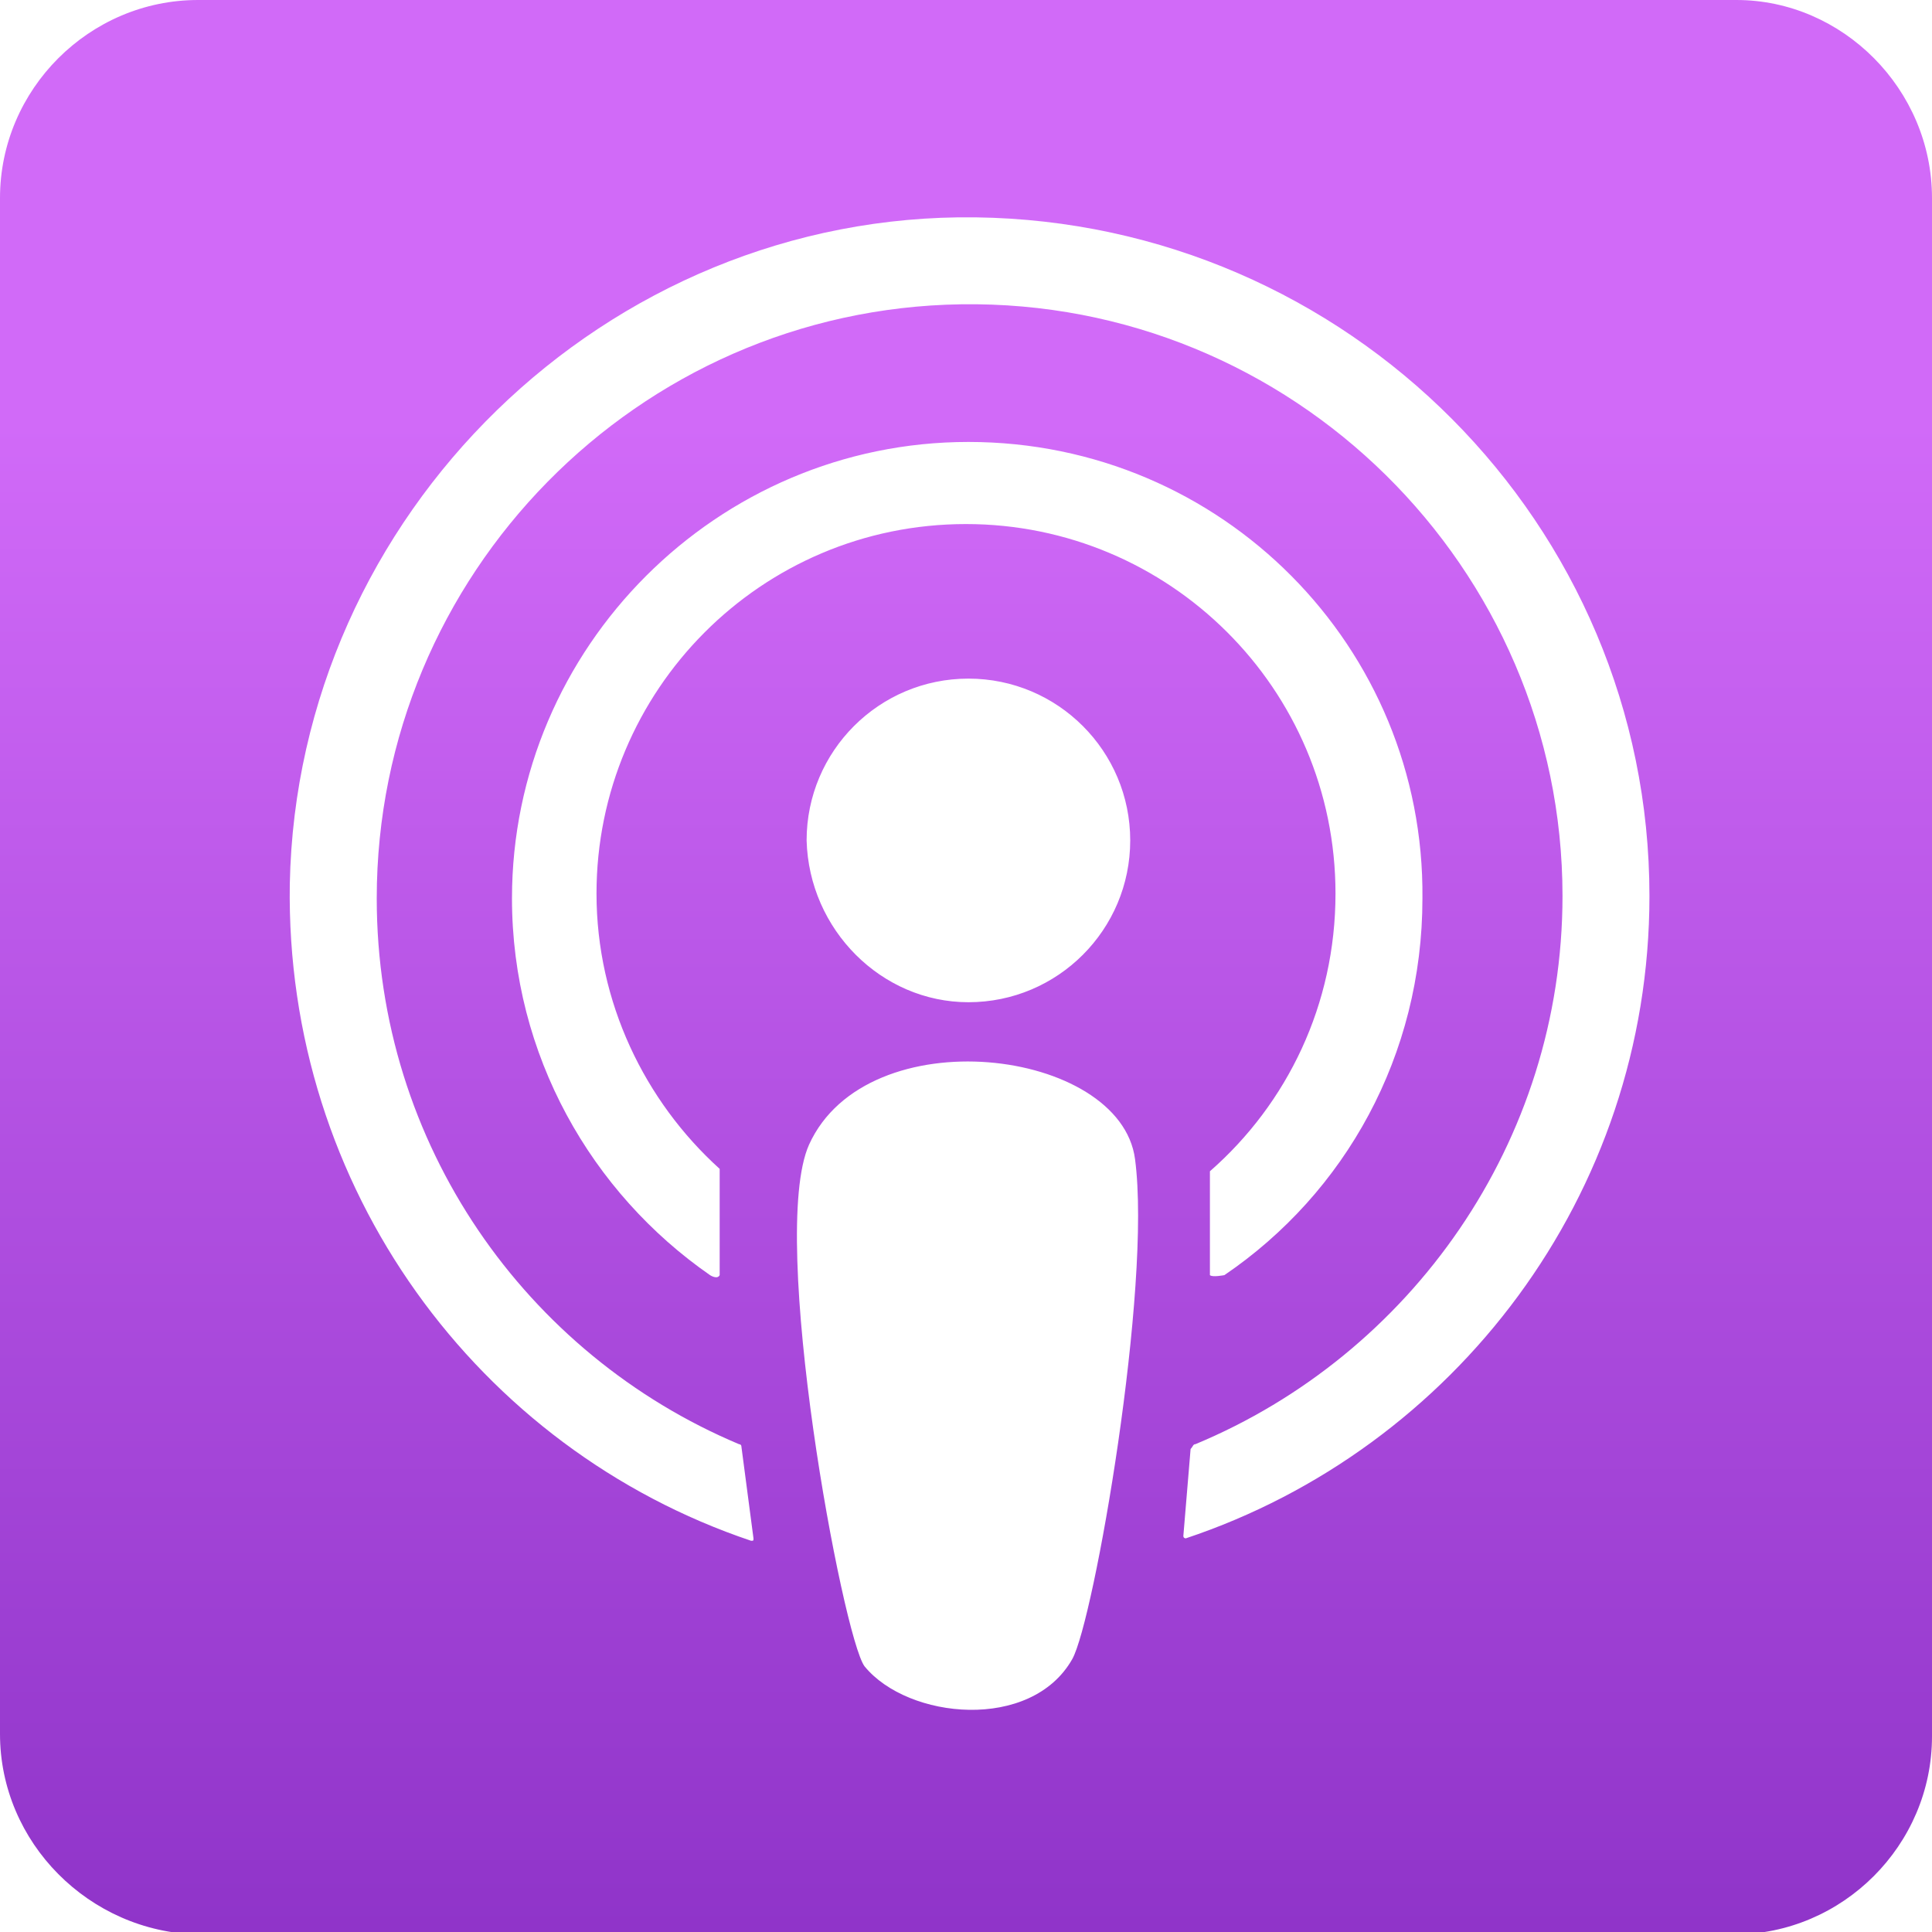 <svg width="32" height="32" viewBox="0 0 32 32" fill="none" xmlns="http://www.w3.org/2000/svg">
<g clip-path="url(#clip0_1934_135)">
<path fill-rule="evenodd" clip-rule="evenodd" d="M3.28 0H28.76C30.52 0 32 1.48 32 3.28V28.76C32 30.56 30.52 32.04 28.72 32.04H3.28C1.48 32 0 30.52 0 28.72V3.28C0 1.48 1.48 0 3.28 0ZM16.04 7.32C11.88 7.32 8.48 10.72 8.48 14.88C8.48 17.48 9.8 19.76 11.76 21.12C11.76 21.12 11.88 21.2 11.92 21.12V19.36C10.68 18.24 9.88 16.6 9.88 14.8C9.88 11.44 12.6 8.68 16 8.68C19.36 8.68 22.12 11.4 22.12 14.8C22.12 16.64 21.32 18.28 20.04 19.4V21.12C20.08 21.16 20.28 21.12 20.28 21.12C22.28 19.76 23.56 17.48 23.56 14.88C23.6 10.72 20.24 7.32 16.04 7.32ZM4.8 14.64C4.92 8.52 10.04 3.52 16.16 3.6C22.32 3.68 27.32 8.68 27.32 14.84C27.32 19.8 24.08 24 19.64 25.48C19.64 25.48 19.6 25.48 19.6 25.44L19.72 24C19.735 23.985 19.745 23.969 19.753 23.956C19.766 23.935 19.775 23.92 19.8 23.92C23.36 22.44 25.88 18.92 25.88 14.84C25.88 9.4 21.4 4.96 15.92 5.04C10.56 5.12 6.24 9.52 6.24 14.88C6.24 18.96 8.72 22.44 12.24 23.92C12.24 23.92 12.28 23.92 12.28 23.96L12.48 25.48C12.48 25.5 12.48 25.51 12.475 25.515C12.47 25.52 12.46 25.52 12.44 25.52C7.92 24 4.72 19.68 4.8 14.64ZM16.04 16.6C17.52 16.6 18.72 15.4 18.72 13.92C18.72 12.44 17.52 11.24 16.04 11.24C14.56 11.24 13.36 12.44 13.36 13.92C13.4 15.4 14.6 16.6 16.04 16.6ZM18.8 19.2C18.56 17.36 14.36 16.84 13.4 18.96C12.72 20.48 13.96 27.12 14.32 27.6C15.04 28.48 17.08 28.68 17.76 27.48C18.12 26.84 19.08 21.32 18.8 19.2Z" fill="url(#paint0_linear_1934_135)"/>
</g>
<defs>
<linearGradient id="paint0_linear_1934_135" x1="16" y1="7" x2="16" y2="35.2" gradientUnits="userSpaceOnUse">
<stop stop-color="#D16AF8"/>
<stop offset="1" stop-color="#872DC3"/>
</linearGradient>
<clipPath id="clip0_1934_135">
<rect width="32" height="32" fill="white"/>
</clipPath>
</defs>
</svg>
